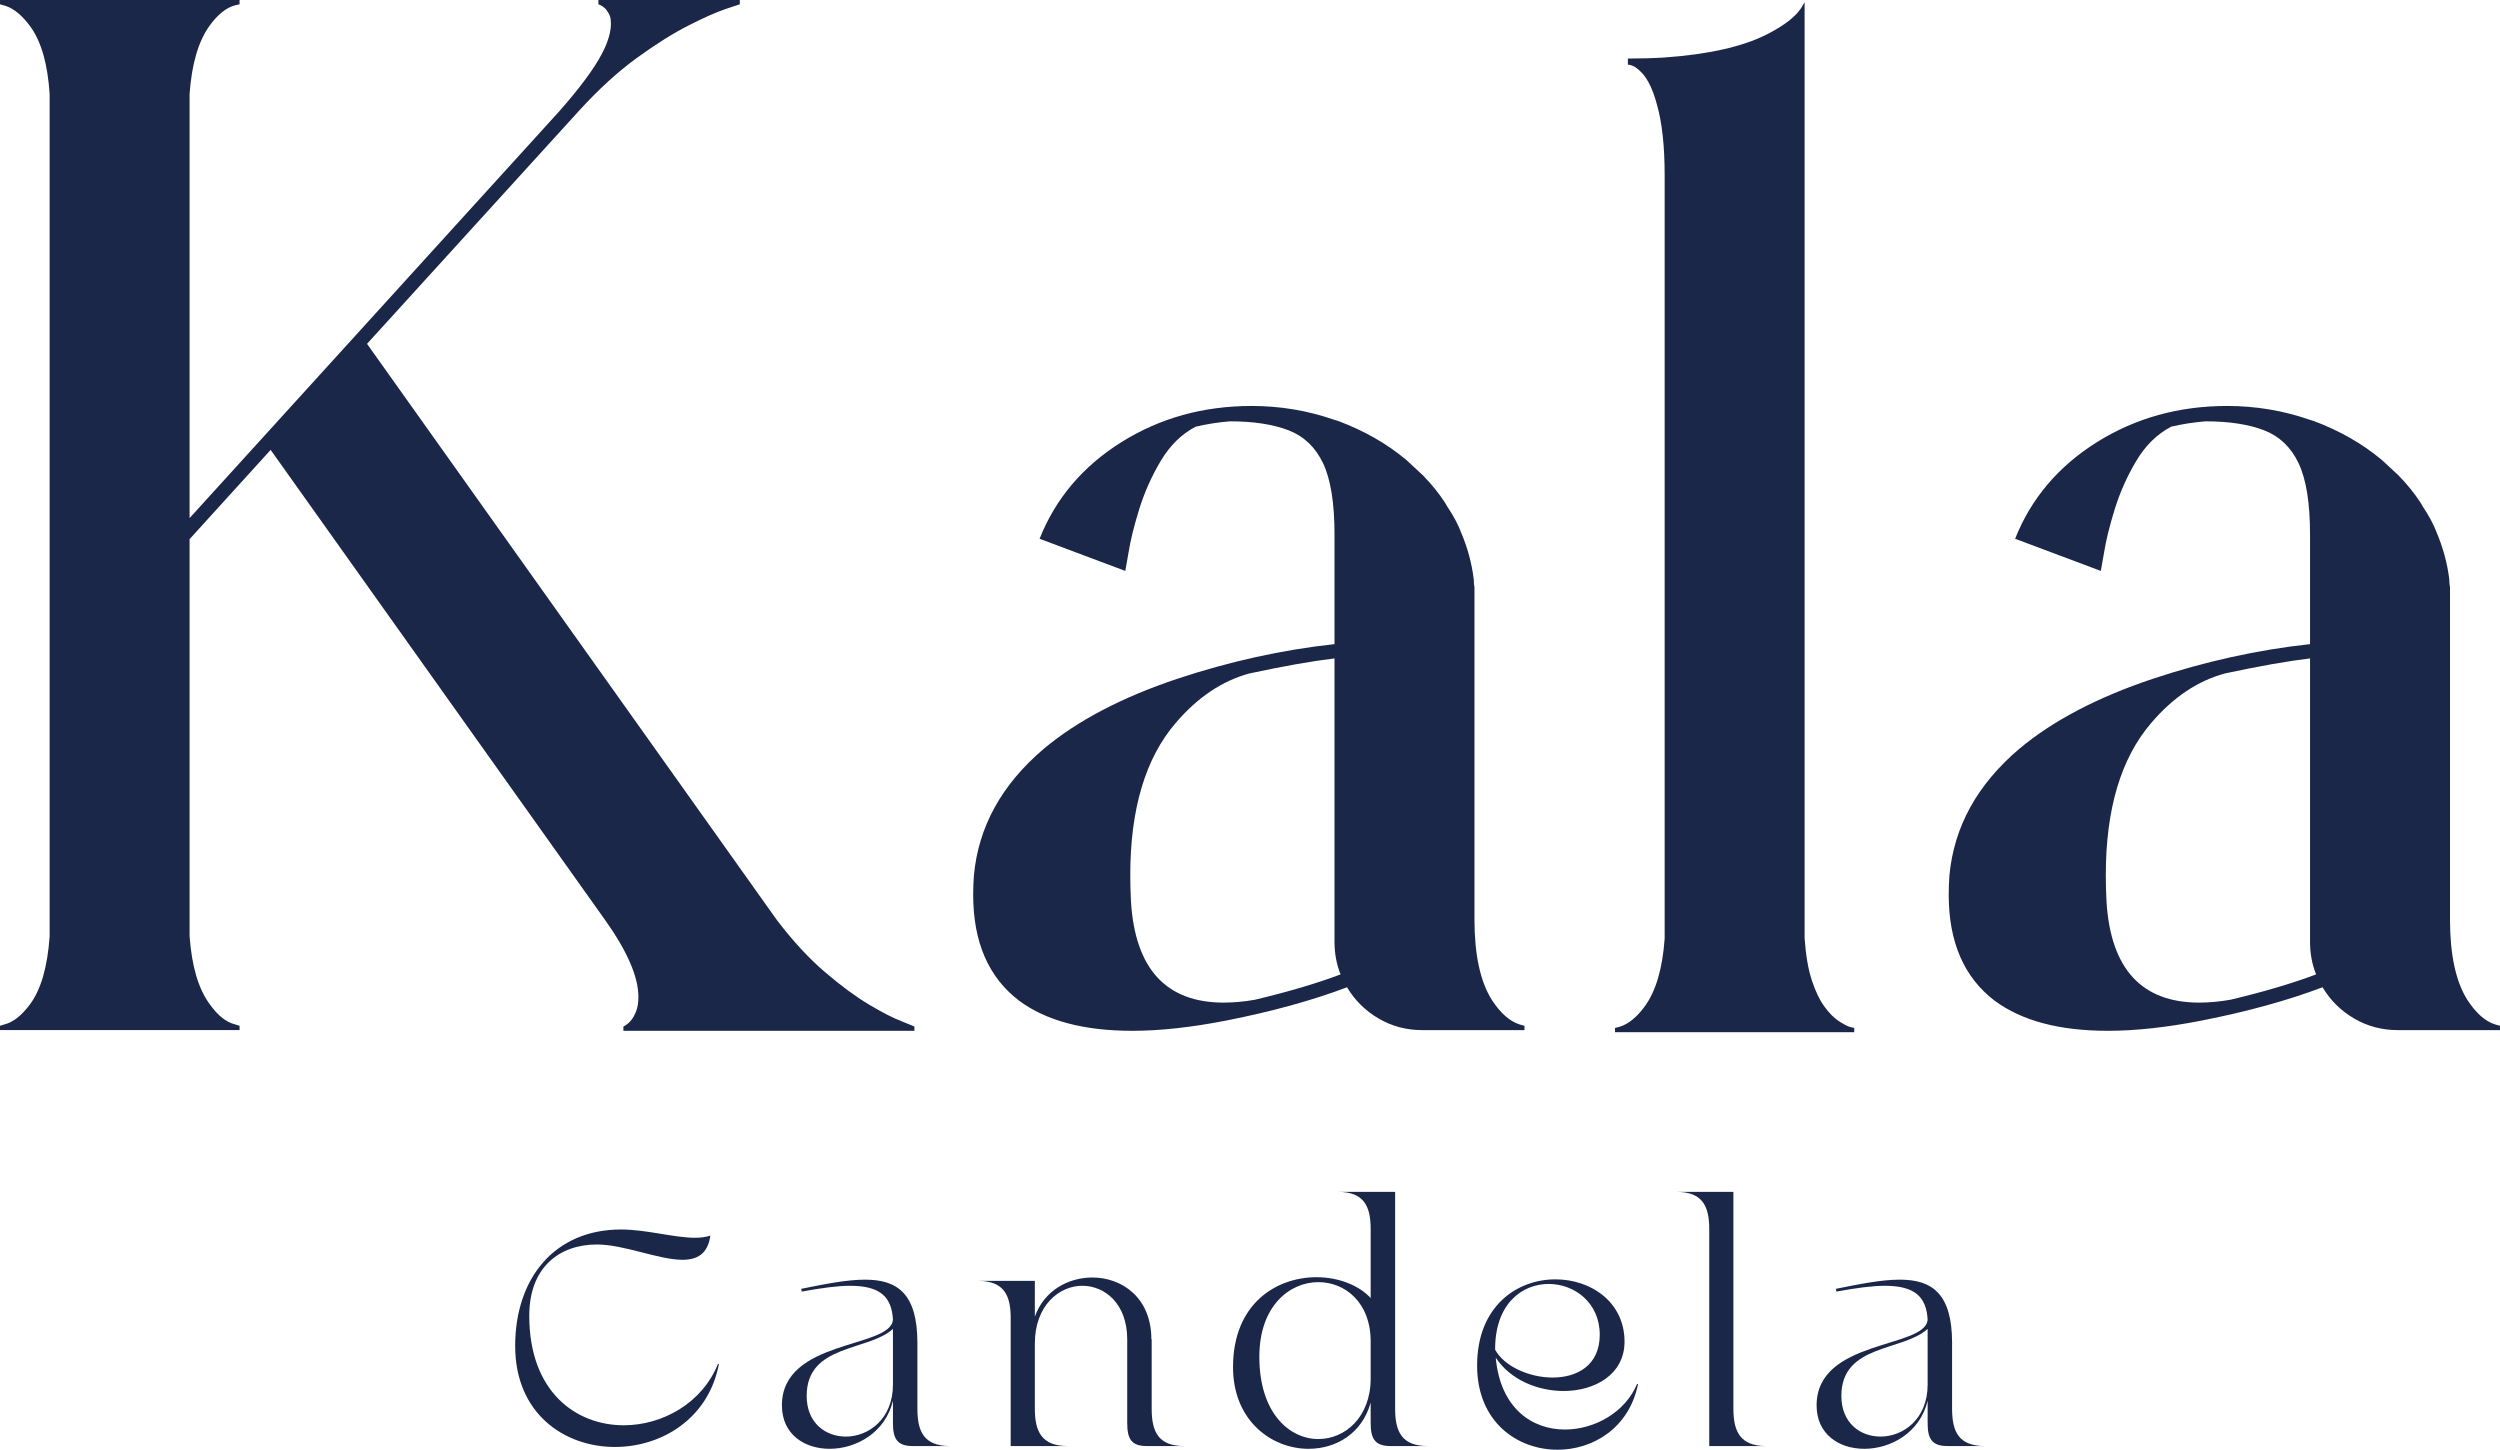 <?xml version="1.0" encoding="UTF-8"?><svg id="a" xmlns="http://www.w3.org/2000/svg" viewBox="0 0 1280 742.26"><defs><style>.b{fill:#1b2748;}</style></defs><g><path class="b" d="M468.17,527.77h-148.99v-2.19l1.28-.73c2.19-1.46,3.9-3.71,5.12-6.76,.85-2.07,1.28-4.63,1.28-7.68,0-10.24-5.66-23.34-17-39.3L138.57,230.34l-41.5,45.7v203.28c1.1,15.35,4.51,26.93,10.24,34.73,4.14,5.85,8.47,9.32,12.98,10.42l2.37,.73v2.2H0v-2.2l2.37-.73c4.39-1.1,8.71-4.51,12.98-10.24,5.61-7.56,8.96-19.14,10.06-34.74V48.08c-.98-14.99-4.15-26.32-9.51-34C11.52,7.98,7.06,4.27,2.56,2.93L0,2.19V0H122.66V2.19l-2.37,.55c-4.51,1.22-8.84,4.69-12.98,10.42-5.73,7.92-9.14,19.56-10.24,34.92v217.18L286.46,56.86c10.48-11.94,17.67-21.63,21.57-29.07,3.17-5.97,4.75-11.15,4.75-15.54,0-.25-.03-.92-.09-2.01-.06-1.09-.43-2.25-1.1-3.47-.67-1.22-1.4-2.16-2.19-2.83-.8-.67-1.5-1.13-2.1-1.37l-.92-.37V0h72.4V2.19l-7.13,2.38c-4.75,1.59-11.09,4.39-19.01,8.41-7.92,4.02-16.76,9.57-26.51,16.63-9.75,7.07-19.69,16.15-29.8,27.24l-108.41,119.19,209.87,295.06c8.17,10.72,16.39,19.62,24.68,26.69,8.29,7.07,15.87,12.65,22.76,16.73,6.88,4.09,12.46,6.92,16.73,8.5l6.21,2.56v2.19Z"/><path class="b" d="M579.62,527.77c-24.62,0-43.88-5.12-57.77-15.36-15.72-11.94-23.58-30.04-23.58-54.29,0-3.17,.12-6.46,.36-9.87,2.32-24.98,14.26-46.62,35.83-64.9,17.18-14.38,39.97-26.33,68.37-35.83,26.81-8.89,53.63-14.81,80.44-17.73v-56.12c0-16.09-1.95-28.24-5.85-36.47-3.9-8.23-9.81-13.86-17.73-16.91-7.92-3.04-17.91-4.57-29.98-4.57-5.97,.49-11.82,1.4-17.55,2.74-7.19,3.78-13.13,9.6-17.82,17.46-4.69,7.86-8.38,16.12-11.06,24.77-2.68,8.65-4.51,16.09-5.48,22.3l-1.65,9.32-43.88-16.46c8.17-20.59,22.12-37.08,41.86-49.45,19.75-12.37,41.99-18.55,66.73-18.55,14.62,0,28.76,2.37,42.41,7.13l1.83,.55c13.4,5,25.11,11.7,35.1,20.11l7.49,6.95c.61,.49,1.16,1.03,1.65,1.65,3.9,4.02,7.37,8.35,10.42,12.98l1.28,2.19c3.17,4.75,5.48,9.08,6.95,12.98,3.41,8.04,5.61,16.15,6.58,24.32,0,1.46,.12,2.8,.36,4.02v170.01c0,18.16,2.99,31.93,8.96,41.32,4.39,6.7,9.08,10.85,14.08,12.43l2.56,.73v2.2h-52.28c-8.17,0-15.63-1.98-22.4-5.94-6.76-3.96-12.16-9.29-16.18-16-17.67,6.7-38.21,12.37-61.61,17-18.04,3.54-34.18,5.3-48.44,5.3Zm46.98-14.44c5.12,0,10.42-.49,15.9-1.46,16.94-4.02,31.56-8.34,43.88-12.98-2.07-5.12-3.11-10.66-3.11-16.63v-145.15c-11.33,1.34-25.84,3.9-43.51,7.68-14.01,3.78-26.63,12.25-37.84,25.41-15.48,18.04-23.22,44-23.22,77.88,0,4.39,.12,8.96,.37,13.71,2.19,34.37,18.03,51.55,47.53,51.55Z"/><path class="b" d="M949.37,528.5h-122.48v-2.19l2.19-.55c4.51-1.34,8.84-4.81,12.98-10.42,5.73-7.8,9.14-19.38,10.24-34.73V89.76c0-14.74-1.28-26.69-3.84-35.83-1.95-7.43-4.45-12.86-7.49-16.27-2.32-2.56-4.45-4.02-6.4-4.39l-1.1-.18v-3.11c6.7,0,12.98-.18,18.83-.55,22.3-1.58,39.67-5.48,52.1-11.7,9.14-4.63,15.18-9.32,18.1-14.08l1.46-2.56V480.42c.61,8.66,1.83,15.79,3.66,21.39,1.83,5.61,3.96,10.08,6.4,13.44,2.43,3.35,4.84,5.82,7.22,7.4,2.37,1.59,4.3,2.62,5.76,3.11l2.37,.55v2.19Z"/><path class="b" d="M1079.09,527.77c-24.62,0-43.88-5.12-57.77-15.36-15.72-11.94-23.58-30.04-23.58-54.29,0-3.17,.12-6.46,.36-9.87,2.32-24.98,14.26-46.62,35.83-64.9,17.18-14.38,39.97-26.33,68.37-35.83,26.81-8.89,53.63-14.81,80.44-17.73v-56.12c0-16.09-1.95-28.24-5.85-36.47-3.9-8.23-9.81-13.86-17.73-16.91-7.92-3.04-17.91-4.57-29.98-4.57-5.97,.49-11.82,1.4-17.55,2.74-7.19,3.78-13.13,9.6-17.82,17.46-4.69,7.86-8.38,16.12-11.06,24.77-2.68,8.65-4.51,16.09-5.48,22.3l-1.65,9.32-43.88-16.46c8.17-20.59,22.12-37.08,41.86-49.45,19.75-12.37,41.99-18.55,66.73-18.55,14.62,0,28.76,2.37,42.41,7.13l1.83,.55c13.4,5,25.11,11.7,35.1,20.11l7.49,6.95c.61,.49,1.16,1.03,1.65,1.65,3.9,4.02,7.37,8.35,10.42,12.98l1.28,2.19c3.17,4.75,5.48,9.08,6.95,12.98,3.41,8.04,5.61,16.15,6.58,24.32,0,1.46,.12,2.8,.36,4.02v170.01c0,18.16,2.99,31.93,8.96,41.32,4.39,6.7,9.08,10.85,14.08,12.43l2.56,.73v2.2h-52.28c-8.17,0-15.63-1.98-22.4-5.94-6.76-3.96-12.16-9.29-16.18-16-17.67,6.7-38.21,12.37-61.61,17-18.04,3.54-34.18,5.3-48.44,5.3Zm46.98-14.44c5.12,0,10.42-.49,15.9-1.46,16.94-4.02,31.56-8.34,43.88-12.98-2.07-5.12-3.11-10.66-3.11-16.63v-145.15c-11.33,1.34-25.84,3.9-43.51,7.68-14.01,3.78-26.63,12.25-37.84,25.41-15.48,18.04-23.22,44-23.22,77.88,0,4.39,.12,8.96,.37,13.71,2.19,34.37,18.03,51.55,47.53,51.55Z"/></g><g><path class="b" d="M368.08,698.41c-5.33,28.03-29.44,42.44-53.25,42.44-25.68,0-51.06-16.92-51.06-51.68s20.21-59.67,54.19-59.67c13,0,27.09,4.23,37.9,4.23,2.82,0,5.48-.31,7.83-1.1-1.26,9.4-6.73,12.38-14.25,12.38-12.22,0-29.91-7.83-43.85-7.83-19.1,0-34.61,11.59-34.61,36.49,0,39,23.96,56.07,48.39,56.07,19.89,0,40.25-11.43,48.24-31.48l.47,.16Z"/><path class="b" d="M469.71,721.28c0,11.59,3.29,19.1,16.76,19.1h-19.1c-8.15,0-10.18-3.92-10.18-11.75v-11.43c-3.92,16.29-18.79,24.59-32.42,24.59-12.84,0-24.43-7.36-24.43-22.24,0-33.98,55.6-28.97,56.85-43.85-.63-11.59-6.42-17.38-21.93-17.38-6.42,0-14.56,1.1-24.74,2.97l-.32-1.41c12.38-2.5,23.49-4.7,32.73-4.7,16.45,0,26.78,7.05,26.78,32.42v33.67Zm-12.53-40.88c-12.69,11.59-44.16,7.67-44.16,34.3,0,13.94,9.71,20.83,20.05,20.83,11.59,0,24.12-8.93,24.12-26.62v-28.5Z"/><path class="b" d="M589.66,721.28c0,11.59,3.29,19.1,16.6,19.1h-19.1c-8.14,0-10.02-3.92-10.02-11.9v-42.76c0-18.17-11.43-27.41-23.02-27.41s-24.28,9.86-24.28,29.6v33.36c0,11.59,3.44,19.1,16.76,19.1h-29.13v-65.46c0-11.59-3.29-19.1-16.76-19.1h29.13v18.32c4.7-13.31,17.07-20.05,29.44-20.05,15.19,0,30.22,10.34,30.22,31.64h.16v35.55Z"/><path class="b" d="M714.31,721.28c0,11.59,3.29,19.1,16.76,19.1h-19.11c-8.14,0-10.18-3.92-10.18-11.9v-10.34c-4.39,15.82-17.7,23.65-31.79,23.65-18.79,0-38.68-14.25-38.68-41.82,0-32.57,22.23-46.04,42.75-46.04,10.96,0,21.46,3.92,27.72,10.65v-35.24c0-11.59-3.29-19.11-16.76-19.11h29.29v111.04Zm-12.53-34.45c0-20.05-13.16-30.38-26.78-30.38-14.72,0-30.22,12.22-30.22,38.21,0,28.97,15.5,42.13,30.22,42.13,13.62,0,26.78-11.12,26.78-31.01v-18.95Z"/><path class="b" d="M838.65,708.75c-4.54,22.39-23.02,33.51-41.19,33.51-20.67,0-41.18-14.25-41.18-43.07,0-30.54,20.51-44.16,40.09-44.16,18.01,0,35.39,11.43,35.39,31.95,0,16.6-15.03,25.21-31.17,25.21-13.16,0-27.25-5.64-34.77-17.07,2.35,25.99,18.63,36.8,35.39,36.8,15.35,0,31.01-8.93,36.96-23.34l.47,.16Zm-45.73-51.37c-13.62,0-27.56,10.18-27.41,33.67,4.7,8.62,17.54,14.25,29.44,14.25,12.53,0,24.12-6.26,24.12-21.92,0-16.45-13-26-26.15-26Z"/><path class="b" d="M887.5,721.28c0,11.59,3.45,19.1,16.76,19.1h-29.13v-111.03c0-11.59-3.29-19.11-16.76-19.11h29.13v111.04Z"/><path class="b" d="M999.47,721.28c0,11.59,3.29,19.1,16.76,19.1h-19.1c-8.15,0-10.18-3.92-10.18-11.75v-11.43c-3.92,16.29-18.79,24.59-32.42,24.59-12.84,0-24.43-7.36-24.43-22.24,0-33.98,55.6-28.97,56.85-43.85-.63-11.59-6.42-17.38-21.93-17.38-6.42,0-14.56,1.1-24.74,2.97l-.32-1.41c12.38-2.5,23.49-4.7,32.73-4.7,16.45,0,26.78,7.05,26.78,32.42v33.67Zm-12.53-40.88c-12.69,11.59-44.16,7.67-44.16,34.3,0,13.94,9.71,20.83,20.05,20.83,11.59,0,24.12-8.93,24.12-26.62v-28.5Z"/></g></svg>